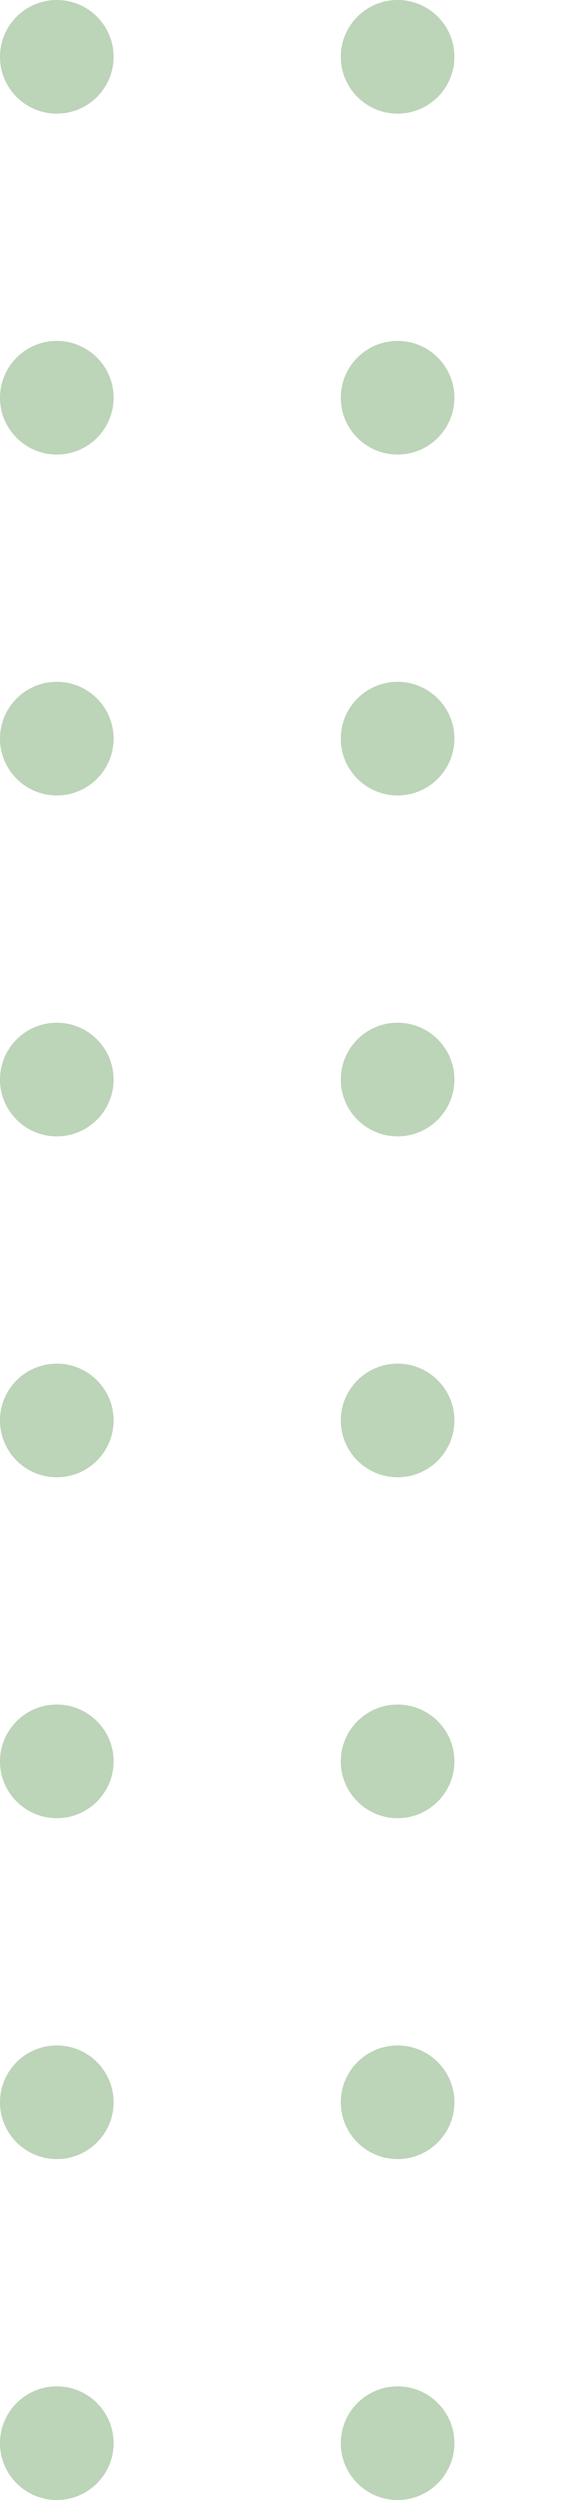 <svg width="20" height="88" viewBox="0 0 20 88" fill="none" xmlns="http://www.w3.org/2000/svg">
<circle cx="2" cy="86" r="2" transform="rotate(-90 2 86)" fill="#1F6E10" fill-opacity="0.3"/>
<circle cx="14" cy="86" r="2" transform="rotate(-90 14 86)" fill="#1F6E10" fill-opacity="0.3"/>
<circle cx="2" cy="74" r="2" transform="rotate(-90 2 74)" fill="#1F6E10" fill-opacity="0.3"/>
<circle cx="14" cy="74" r="2" transform="rotate(-90 14 74)" fill="#1F6E10" fill-opacity="0.3"/>
<circle cx="2" cy="62" r="2" transform="rotate(-90 2 62)" fill="#1F6E10" fill-opacity="0.3"/>
<circle cx="14" cy="62" r="2" transform="rotate(-90 14 62)" fill="#1F6E10" fill-opacity="0.3"/>
<circle cx="2" cy="50" r="2" transform="rotate(-90 2 50)" fill="#1F6E10" fill-opacity="0.3"/>
<circle cx="2" cy="38" r="2" transform="rotate(-90 2 38)" fill="#1F6E10" fill-opacity="0.3"/>
<circle cx="2" cy="26" r="2" transform="rotate(-90 2 26)" fill="#1F6E10" fill-opacity="0.3"/>
<circle cx="2" cy="14" r="2" transform="rotate(-90 2 14)" fill="#1F6E10" fill-opacity="0.3"/>
<circle cx="2" cy="2" r="2" transform="rotate(-90 2 2)" fill="#1F6E10" fill-opacity="0.3"/>
<circle cx="14" cy="38" r="2" transform="rotate(-90 14 38)" fill="#1F6E10" fill-opacity="0.3"/>
<circle cx="14" cy="26" r="2" transform="rotate(-90 14 26)" fill="#1F6E10" fill-opacity="0.3"/>
<circle cx="14" cy="14" r="2" transform="rotate(-90 14 14)" fill="#1F6E10" fill-opacity="0.3"/>
<circle cx="14" cy="2" r="2" transform="rotate(-90 14 2)" fill="#1F6E10" fill-opacity="0.3"/>
<circle cx="14" cy="50" r="2" transform="rotate(-90 14 50)" fill="#1F6E10" fill-opacity="0.3"/>
</svg>
